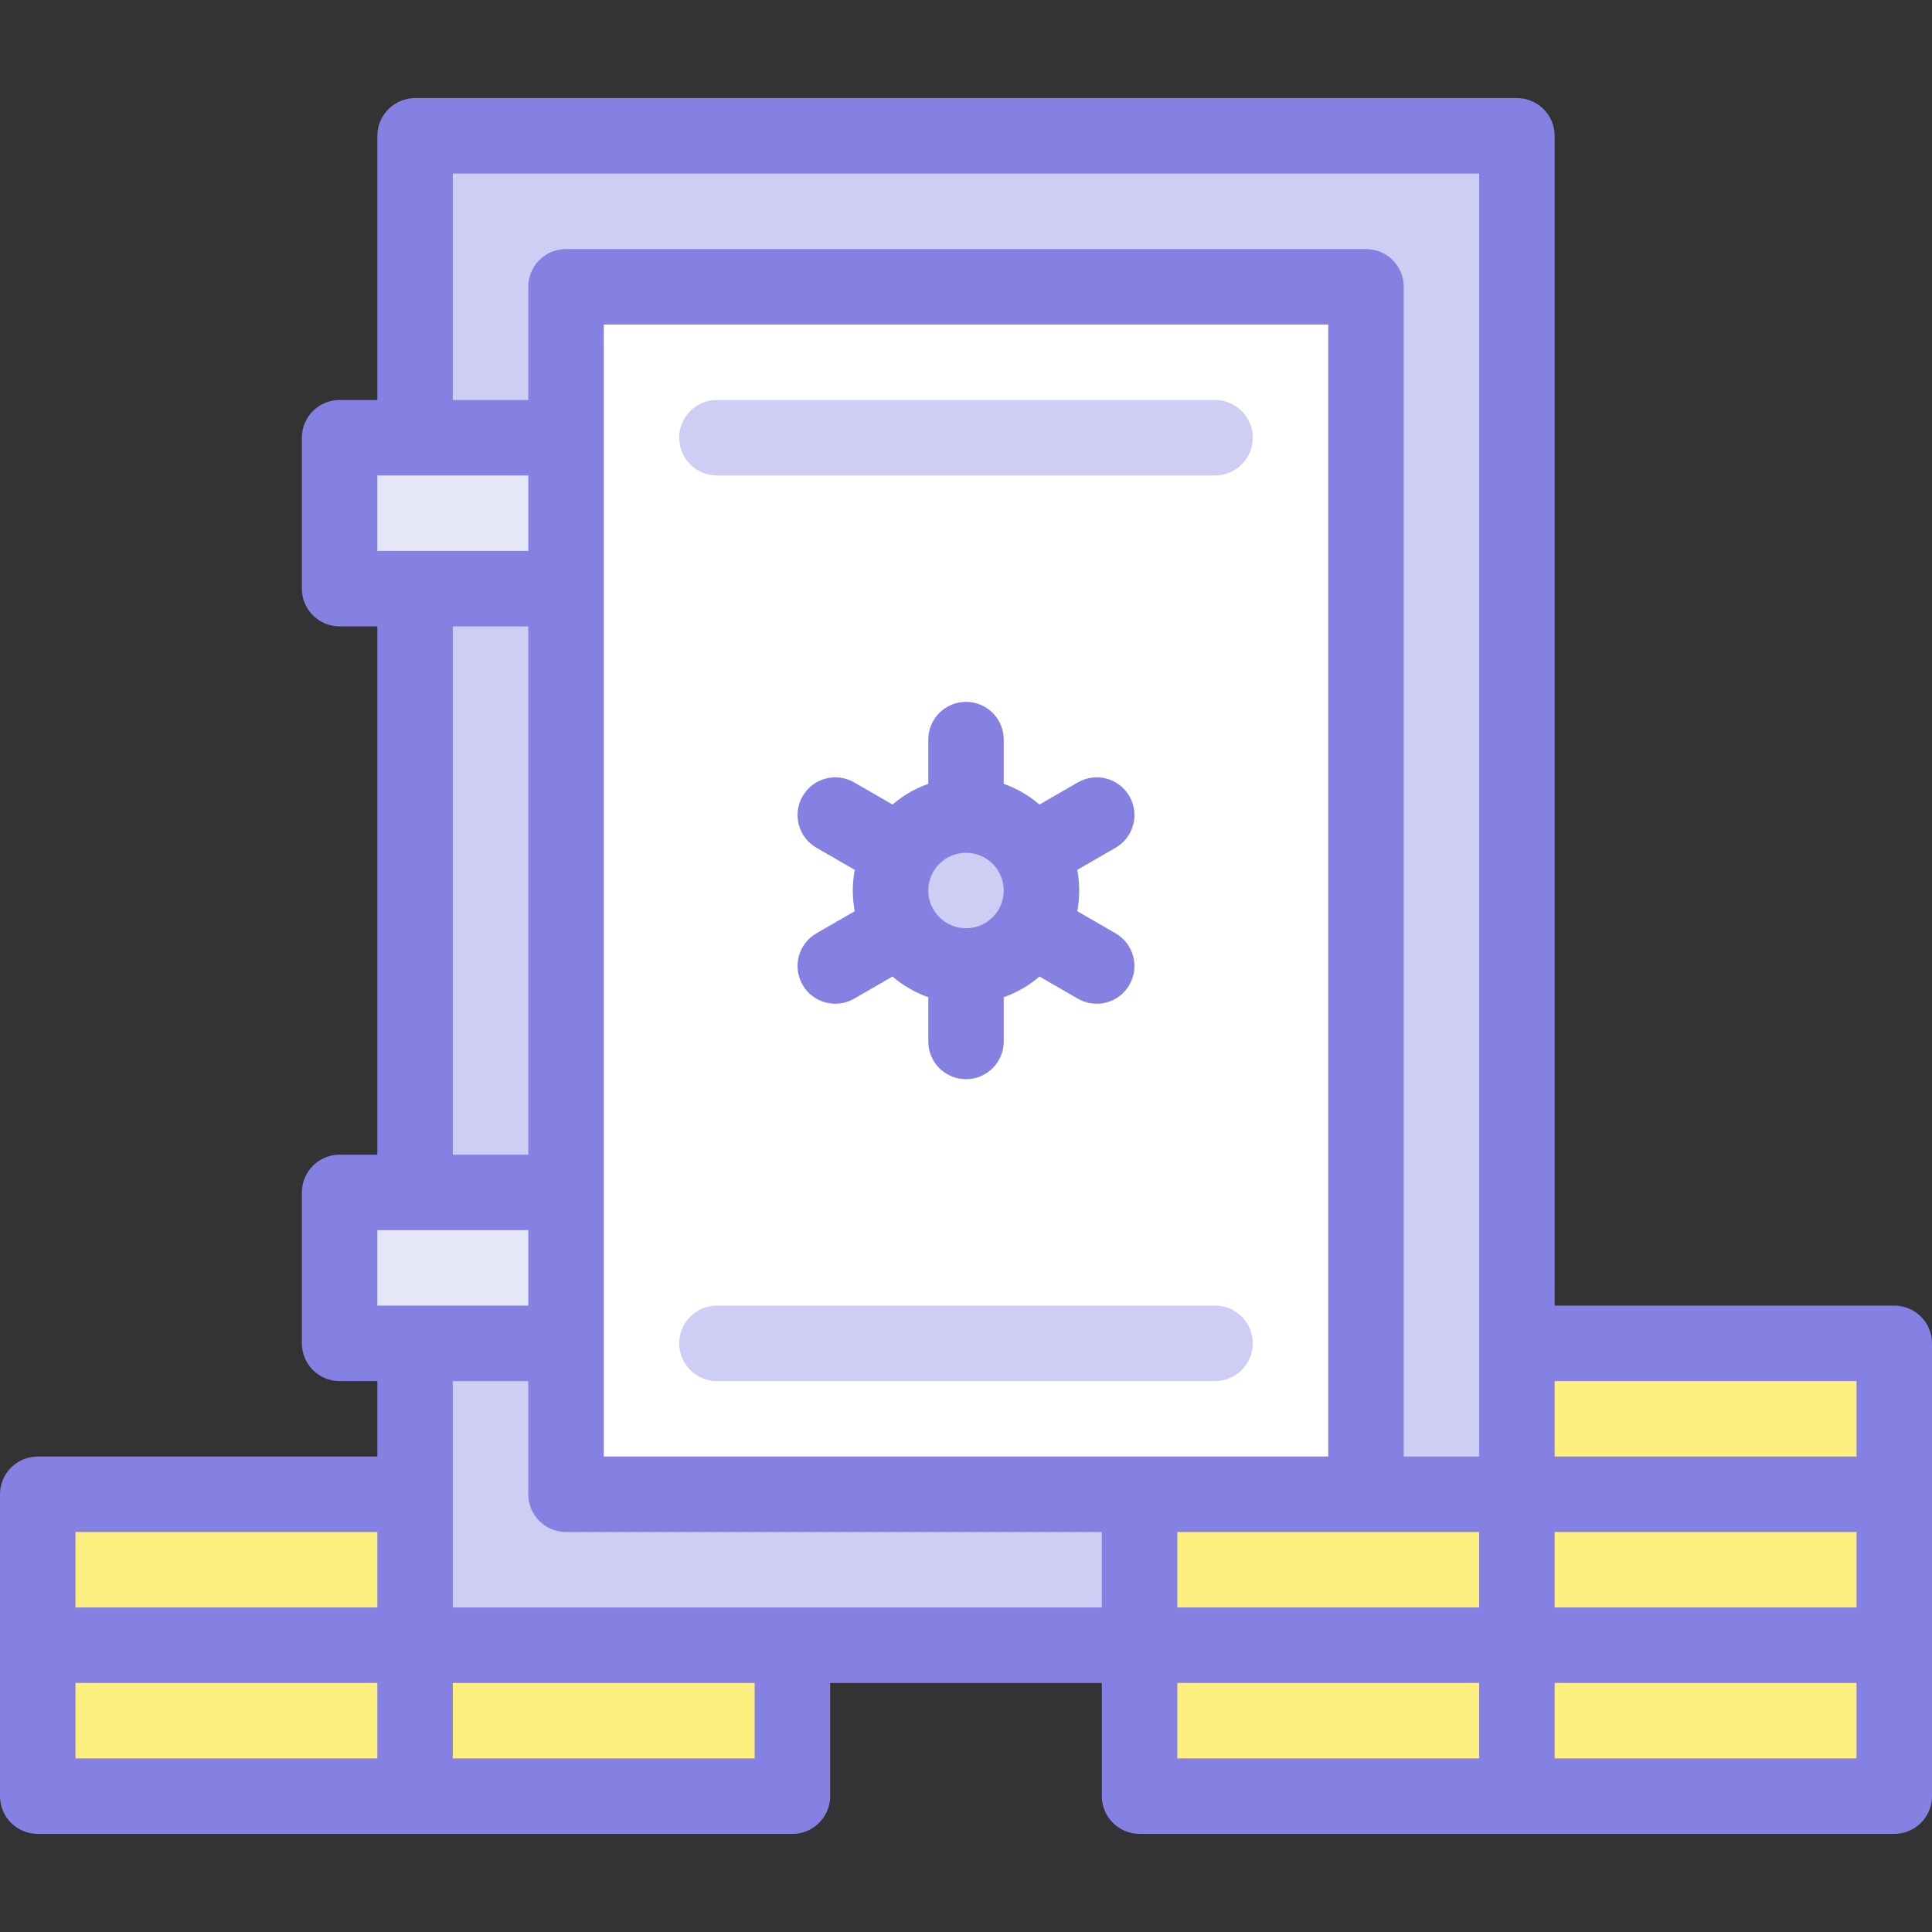 <svg id="Layer_1" enable-background="new 0 0 512 512" height="512" viewBox="0 0 512 512" width="512" xmlns="http://www.w3.org/2000/svg"><rect x="0" y="0" width="512" height="512" fill="#333333" stroke="none"/><g><path d="m110 36h292v400h-292z" fill="#cecdf3"/><path d="m150 76h212v320h-212z" fill="#fff"/><path d="m90 116h60v40h-60z" fill="#e6e6f9"/><path d="m90 316h60v40h-60z" fill="#e6e6f9"/><g><path d="m322 126h-132c-5.523 0-10-4.478-10-10s4.477-10 10-10h132c5.522 0 10 4.478 10 10s-4.478 10-10 10z" fill="#cecdf3"/></g><g><path d="m322 366h-132c-5.523 0-10-4.478-10-10s4.477-10 10-10h132c5.522 0 10 4.478 10 10s-4.478 10-10 10z" fill="#cecdf3"/></g><g fill="#ffee80"><path d="m402 356h100v40h-100z"/><path d="m402 396h100v40h-100z"/><path d="m402 436h100v40h-100z"/><path d="m302 436h100v40h-100z"/><path d="m302 396h100v40h-100z"/><g><path d="m10 396h100v40h-100z" transform="matrix(-1 0 0 -1 120 832)"/><path d="m10 436h100v40h-100z" transform="matrix(-1 0 0 -1 120 912)"/><path d="m110 436h100v40h-100z" transform="matrix(-1 0 0 -1 320 912)"/></g></g><circle cx="256" cy="236" fill="#cecdf3" r="20"/><g fill="#8481e2"><path d="m502 346h-90v-310c0-5.522-4.478-10-10-10h-292c-5.523 0-10 4.478-10 10v70h-10c-5.523 0-10 4.478-10 10v40c0 5.523 4.477 10 10 10h10v140h-10c-5.523 0-10 4.478-10 10v40c0 5.522 4.477 10 10 10h10v20h-90c-5.523 0-10 4.478-10 10v80c0 5.522 4.477 10 10 10h200c5.523 0 10-4.478 10-10v-30h72v30c0 5.522 4.478 10 10 10h200c5.522 0 10-4.478 10-10v-120c0-5.522-4.478-10-10-10zm-342-260h192v300h-192zm232 320v20h-80v-20zm20 0h80v20h-80zm80-40v20h-80v-20zm-372-320h272v340h-20v-310c0-5.522-4.478-10-10-10h-212c-5.523 0-10 4.478-10 10v30h-20zm-20 80h40v20h-40zm20 40h20v140h-20zm-20 160h40v20h-40zm0 80v20h-80v-20zm-80 40h80v20h-80zm180 20h-80v-20h80zm-80-40v-60h20v30c0 5.522 4.477 10 10 10h142v20zm192 20h80v20h-80zm100 20v-20h80v20z"/><path d="m299.301 211c-2.761-4.781-8.878-6.421-13.66-3.66l-10.165 5.869c-2.77-2.371-5.973-4.247-9.475-5.489v-11.72c0-5.523-4.478-10-10-10-5.523 0-10 4.477-10 10v11.72c-3.503 1.242-6.705 3.118-9.475 5.489l-10.166-5.869c-4.783-2.761-10.899-1.122-13.66 3.66-2.762 4.783-1.122 10.898 3.66 13.66l10.152 5.861c-.33 1.778-.51 3.607-.51 5.479s.181 3.701.51 5.479l-10.152 5.861c-4.783 2.762-6.422 8.877-3.66 13.66 1.852 3.208 5.213 5.002 8.669 5.002 1.696 0 3.416-.433 4.991-1.342l10.166-5.869c2.77 2.371 5.973 4.247 9.475 5.489v11.72c0 5.522 4.477 10 10 10 5.522 0 10-4.478 10-10v-11.72c3.503-1.242 6.705-3.118 9.475-5.489l10.165 5.869c1.575.909 3.294 1.342 4.99 1.342 3.456 0 6.817-1.794 8.67-5.002 2.762-4.783 1.123-10.898-3.66-13.66l-10.151-5.861c.33-1.778.51-3.607.51-5.479s-.181-3.701-.51-5.479l10.151-5.861c4.783-2.762 6.422-8.877 3.66-13.66zm-53.301 25c0-5.514 4.486-10 10-10s10 4.486 10 10-4.486 10-10 10-10-4.486-10-10z"/></g></g></svg>